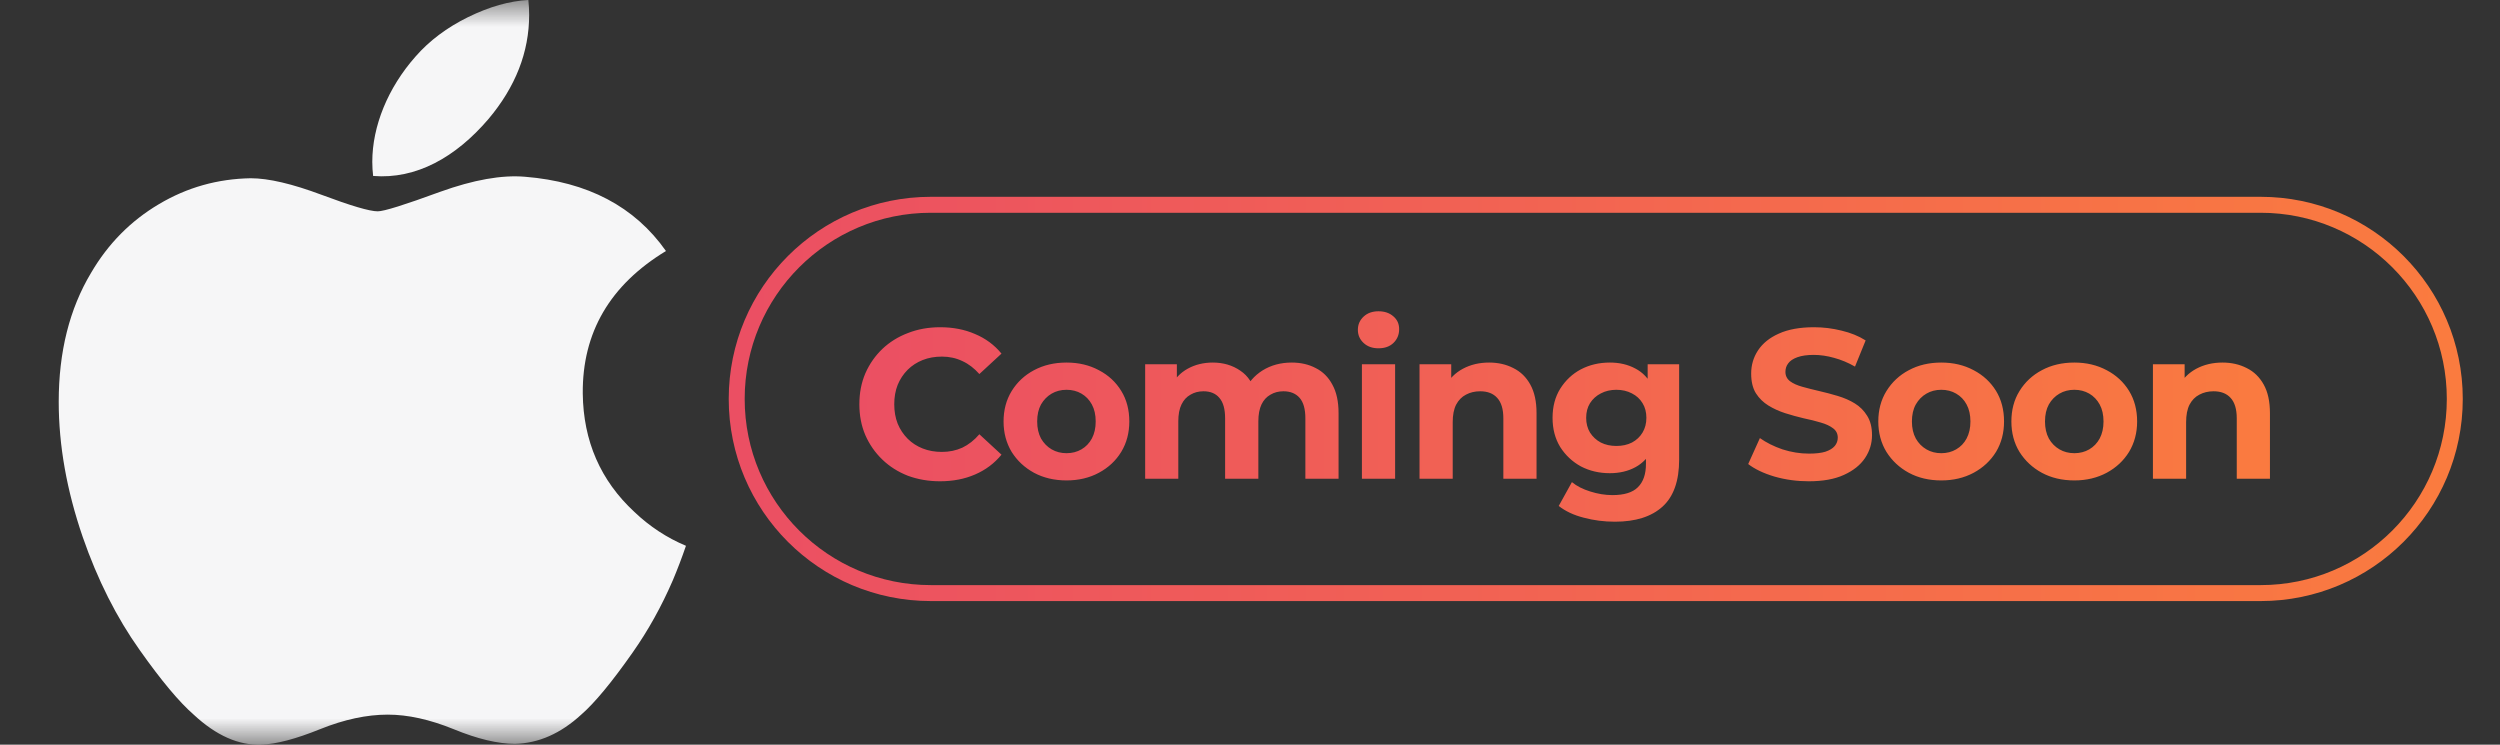 <!--
 * Copyright (c) 2024, WSO2 LLC. (https://www.wso2.com).
 *
 * WSO2 LLC. licenses this file to you under the Apache License,
 * Version 2.0 (the "License"); you may not use this file except
 * in compliance with the License.
 * You may obtain a copy of the License at
 *
 *     http://www.apache.org/licenses/LICENSE-2.0
 *
 * Unless required by applicable law or agreed to in writing,
 * software distributed under the License is distributed on an
 * "AS IS" BASIS, WITHOUT WARRANTIES OR CONDITIONS OF ANY
 * KIND, either express or implied. See the License for the
 * specific language governing permissions and limitations
 * under the License.
-->

<svg width="47" height="14" viewBox="0 0 47 14" fill="none" xmlns="http://www.w3.org/2000/svg">
<rect x="0" y="0" width="47" height="14" fill="#333333" stroke="none"/>
<g clip-path="url(#clip0_11_157)">
<mask id="mask0_11_157" style="mask-type:luminance" maskUnits="userSpaceOnUse" x="0" y="0" width="14" height="14">
<path d="M14 0H0V14H14V0Z" fill="white"/>
</mask>
<g mask="url(#mask0_11_157)">
<path d="M12.649 10.91C12.437 11.399 12.187 11.85 11.896 12.264C11.501 12.828 11.177 13.218 10.927 13.435C10.54 13.791 10.125 13.974 9.681 13.984C9.362 13.984 8.977 13.893 8.53 13.709C8.08 13.526 7.668 13.435 7.29 13.435C6.895 13.435 6.47 13.526 6.016 13.709C5.561 13.893 5.195 13.989 4.915 13.999C4.489 14.017 4.064 13.829 3.641 13.435C3.37 13.199 3.032 12.795 2.627 12.222C2.192 11.61 1.834 10.901 1.554 10.092C1.254 9.218 1.104 8.372 1.104 7.553C1.104 6.615 1.306 5.806 1.713 5.128C2.032 4.583 2.456 4.153 2.988 3.838C3.519 3.522 4.093 3.362 4.712 3.351C5.05 3.351 5.494 3.456 6.045 3.662C6.595 3.868 6.948 3.973 7.102 3.973C7.218 3.973 7.61 3.85 8.275 3.606C8.904 3.38 9.434 3.286 9.869 3.323C11.047 3.418 11.932 3.883 12.52 4.719C11.467 5.358 10.946 6.252 10.956 7.398C10.966 8.292 11.29 9.035 11.927 9.625C12.215 9.899 12.538 10.111 12.896 10.261C12.819 10.487 12.736 10.703 12.649 10.91ZM9.948 0.28C9.948 0.98 9.692 1.634 9.182 2.239C8.567 2.958 7.823 3.374 7.015 3.308C7.005 3.224 6.999 3.136 6.999 3.043C6.999 2.371 7.292 1.652 7.811 1.064C8.071 0.766 8.401 0.518 8.801 0.321C9.2 0.126 9.578 0.018 9.933 0C9.943 0.094 9.948 0.187 9.948 0.28Z" fill="#F6F6F7"/>
</g>
<path d="M42.5 3.85H17.5C15.484 3.85 13.85 5.484 13.85 7.5C13.85 9.516 15.484 11.15 17.5 11.15H42.5C44.516 11.15 46.15 9.516 46.15 7.5C46.15 5.484 44.516 3.85 42.5 3.85Z" stroke="url(#paint0_linear_11_157)" stroke-width="0.3"/>
<path d="M17.672 9.048C17.456 9.048 17.255 9.013 17.068 8.944C16.884 8.872 16.724 8.771 16.588 8.64C16.452 8.509 16.345 8.356 16.268 8.18C16.193 8.004 16.156 7.811 16.156 7.6C16.156 7.389 16.193 7.196 16.268 7.02C16.345 6.844 16.452 6.691 16.588 6.56C16.727 6.429 16.888 6.329 17.072 6.26C17.256 6.188 17.457 6.152 17.676 6.152C17.919 6.152 18.137 6.195 18.332 6.28C18.529 6.363 18.695 6.485 18.828 6.648L18.412 7.032C18.316 6.923 18.209 6.841 18.092 6.788C17.975 6.732 17.847 6.704 17.708 6.704C17.577 6.704 17.457 6.725 17.348 6.768C17.239 6.811 17.144 6.872 17.064 6.952C16.984 7.032 16.921 7.127 16.876 7.236C16.833 7.345 16.812 7.467 16.812 7.6C16.812 7.733 16.833 7.855 16.876 7.964C16.921 8.073 16.984 8.168 17.064 8.248C17.144 8.328 17.239 8.389 17.348 8.432C17.457 8.475 17.577 8.496 17.708 8.496C17.847 8.496 17.975 8.469 18.092 8.416C18.209 8.36 18.316 8.276 18.412 8.164L18.828 8.548C18.695 8.711 18.529 8.835 18.332 8.92C18.137 9.005 17.917 9.048 17.672 9.048ZM20.051 9.032C19.822 9.032 19.618 8.984 19.439 8.888C19.263 8.792 19.123 8.661 19.019 8.496C18.918 8.328 18.867 8.137 18.867 7.924C18.867 7.708 18.918 7.517 19.019 7.352C19.123 7.184 19.263 7.053 19.439 6.96C19.618 6.864 19.822 6.816 20.051 6.816C20.278 6.816 20.481 6.864 20.659 6.96C20.838 7.053 20.978 7.183 21.079 7.348C21.181 7.513 21.231 7.705 21.231 7.924C21.231 8.137 21.181 8.328 21.079 8.496C20.978 8.661 20.838 8.792 20.659 8.888C20.481 8.984 20.278 9.032 20.051 9.032ZM20.051 8.52C20.155 8.52 20.249 8.496 20.331 8.448C20.414 8.4 20.479 8.332 20.527 8.244C20.575 8.153 20.599 8.047 20.599 7.924C20.599 7.799 20.575 7.692 20.527 7.604C20.479 7.516 20.414 7.448 20.331 7.4C20.249 7.352 20.155 7.328 20.051 7.328C19.947 7.328 19.854 7.352 19.771 7.4C19.689 7.448 19.622 7.516 19.571 7.604C19.523 7.692 19.499 7.799 19.499 7.924C19.499 8.047 19.523 8.153 19.571 8.244C19.622 8.332 19.689 8.4 19.771 8.448C19.854 8.496 19.947 8.52 20.051 8.52ZM24.285 6.816C24.455 6.816 24.606 6.851 24.736 6.92C24.87 6.987 24.974 7.091 25.049 7.232C25.126 7.371 25.165 7.549 25.165 7.768V9H24.541V7.864C24.541 7.691 24.505 7.563 24.433 7.48C24.36 7.397 24.259 7.356 24.128 7.356C24.038 7.356 23.956 7.377 23.884 7.42C23.812 7.46 23.756 7.521 23.716 7.604C23.677 7.687 23.657 7.792 23.657 7.92V9H23.032V7.864C23.032 7.691 22.997 7.563 22.924 7.48C22.855 7.397 22.755 7.356 22.625 7.356C22.534 7.356 22.453 7.377 22.381 7.42C22.308 7.46 22.253 7.521 22.212 7.604C22.172 7.687 22.152 7.792 22.152 7.92V9H21.529V6.848H22.125V7.436L22.012 7.264C22.087 7.117 22.192 7.007 22.328 6.932C22.467 6.855 22.625 6.816 22.8 6.816C22.998 6.816 23.17 6.867 23.317 6.968C23.466 7.067 23.564 7.219 23.613 7.424L23.392 7.364C23.465 7.196 23.579 7.063 23.736 6.964C23.896 6.865 24.079 6.816 24.285 6.816ZM25.604 9V6.848H26.228V9H25.604ZM25.916 6.548C25.801 6.548 25.708 6.515 25.636 6.448C25.564 6.381 25.528 6.299 25.528 6.2C25.528 6.101 25.564 6.019 25.636 5.952C25.708 5.885 25.801 5.852 25.916 5.852C26.03 5.852 26.124 5.884 26.196 5.948C26.268 6.009 26.304 6.089 26.304 6.188C26.304 6.292 26.268 6.379 26.196 6.448C26.126 6.515 26.033 6.548 25.916 6.548ZM27.995 6.816C28.166 6.816 28.318 6.851 28.451 6.92C28.587 6.987 28.694 7.091 28.771 7.232C28.848 7.371 28.887 7.549 28.887 7.768V9H28.263V7.864C28.263 7.691 28.224 7.563 28.147 7.48C28.072 7.397 27.966 7.356 27.827 7.356C27.728 7.356 27.639 7.377 27.559 7.42C27.482 7.46 27.42 7.523 27.375 7.608C27.332 7.693 27.311 7.803 27.311 7.936V9H26.687V6.848H27.283V7.444L27.171 7.264C27.248 7.12 27.359 7.009 27.503 6.932C27.647 6.855 27.811 6.816 27.995 6.816ZM30.36 9.808C30.157 9.808 29.962 9.783 29.772 9.732C29.585 9.684 29.43 9.611 29.304 9.512L29.552 9.064C29.643 9.139 29.758 9.197 29.896 9.24C30.038 9.285 30.176 9.308 30.312 9.308C30.534 9.308 30.694 9.259 30.792 9.16C30.893 9.061 30.944 8.915 30.944 8.72V8.396L30.984 7.856L30.976 7.312V6.848H31.568V8.64C31.568 9.04 31.464 9.335 31.256 9.524C31.048 9.713 30.75 9.808 30.36 9.808ZM30.264 8.896C30.064 8.896 29.883 8.853 29.72 8.768C29.56 8.68 29.431 8.559 29.332 8.404C29.236 8.247 29.188 8.064 29.188 7.856C29.188 7.645 29.236 7.463 29.332 7.308C29.431 7.151 29.56 7.029 29.72 6.944C29.883 6.859 30.064 6.816 30.264 6.816C30.445 6.816 30.605 6.853 30.744 6.928C30.883 7 30.991 7.113 31.068 7.268C31.145 7.42 31.184 7.616 31.184 7.856C31.184 8.093 31.145 8.289 31.068 8.444C30.991 8.596 30.883 8.709 30.744 8.784C30.605 8.859 30.445 8.896 30.264 8.896ZM30.388 8.384C30.497 8.384 30.595 8.363 30.68 8.32C30.765 8.275 30.832 8.212 30.88 8.132C30.928 8.052 30.952 7.96 30.952 7.856C30.952 7.749 30.928 7.657 30.88 7.58C30.832 7.5 30.765 7.439 30.68 7.396C30.595 7.351 30.497 7.328 30.388 7.328C30.279 7.328 30.181 7.351 30.096 7.396C30.011 7.439 29.943 7.5 29.892 7.58C29.844 7.657 29.82 7.749 29.82 7.856C29.82 7.96 29.844 8.052 29.892 8.132C29.943 8.212 30.011 8.275 30.096 8.32C30.181 8.363 30.279 8.384 30.388 8.384ZM34.006 9.048C33.782 9.048 33.567 9.019 33.362 8.96C33.156 8.899 32.991 8.82 32.866 8.724L33.086 8.236C33.206 8.321 33.347 8.392 33.51 8.448C33.675 8.501 33.842 8.528 34.01 8.528C34.138 8.528 34.24 8.516 34.318 8.492C34.398 8.465 34.456 8.429 34.494 8.384C34.531 8.339 34.55 8.287 34.55 8.228C34.55 8.153 34.52 8.095 34.462 8.052C34.403 8.007 34.326 7.971 34.23 7.944C34.134 7.915 34.027 7.888 33.91 7.864C33.795 7.837 33.679 7.805 33.562 7.768C33.447 7.731 33.342 7.683 33.246 7.624C33.15 7.565 33.071 7.488 33.01 7.392C32.951 7.296 32.922 7.173 32.922 7.024C32.922 6.864 32.964 6.719 33.05 6.588C33.138 6.455 33.268 6.349 33.442 6.272C33.618 6.192 33.838 6.152 34.102 6.152C34.278 6.152 34.451 6.173 34.622 6.216C34.792 6.256 34.943 6.317 35.074 6.4L34.874 6.892C34.743 6.817 34.612 6.763 34.482 6.728C34.351 6.691 34.223 6.672 34.098 6.672C33.972 6.672 33.87 6.687 33.79 6.716C33.71 6.745 33.652 6.784 33.618 6.832C33.583 6.877 33.566 6.931 33.566 6.992C33.566 7.064 33.595 7.123 33.654 7.168C33.712 7.211 33.79 7.245 33.886 7.272C33.982 7.299 34.087 7.325 34.202 7.352C34.319 7.379 34.435 7.409 34.55 7.444C34.667 7.479 34.774 7.525 34.87 7.584C34.966 7.643 35.043 7.72 35.102 7.816C35.163 7.912 35.194 8.033 35.194 8.18C35.194 8.337 35.15 8.481 35.062 8.612C34.974 8.743 34.842 8.848 34.666 8.928C34.492 9.008 34.272 9.048 34.006 9.048ZM36.496 9.032C36.267 9.032 36.063 8.984 35.885 8.888C35.709 8.792 35.569 8.661 35.465 8.496C35.363 8.328 35.312 8.137 35.312 7.924C35.312 7.708 35.363 7.517 35.465 7.352C35.569 7.184 35.709 7.053 35.885 6.96C36.063 6.864 36.267 6.816 36.496 6.816C36.723 6.816 36.926 6.864 37.105 6.96C37.283 7.053 37.423 7.183 37.525 7.348C37.626 7.513 37.676 7.705 37.676 7.924C37.676 8.137 37.626 8.328 37.525 8.496C37.423 8.661 37.283 8.792 37.105 8.888C36.926 8.984 36.723 9.032 36.496 9.032ZM36.496 8.52C36.6 8.52 36.694 8.496 36.776 8.448C36.859 8.4 36.925 8.332 36.972 8.244C37.02 8.153 37.044 8.047 37.044 7.924C37.044 7.799 37.02 7.692 36.972 7.604C36.925 7.516 36.859 7.448 36.776 7.4C36.694 7.352 36.6 7.328 36.496 7.328C36.392 7.328 36.299 7.352 36.217 7.4C36.134 7.448 36.067 7.516 36.017 7.604C35.968 7.692 35.944 7.799 35.944 7.924C35.944 8.047 35.968 8.153 36.017 8.244C36.067 8.332 36.134 8.4 36.217 8.448C36.299 8.496 36.392 8.52 36.496 8.52ZM38.998 9.032C38.768 9.032 38.564 8.984 38.386 8.888C38.21 8.792 38.07 8.661 37.966 8.496C37.864 8.328 37.814 8.137 37.814 7.924C37.814 7.708 37.864 7.517 37.966 7.352C38.07 7.184 38.21 7.053 38.386 6.96C38.564 6.864 38.768 6.816 38.998 6.816C39.224 6.816 39.427 6.864 39.606 6.96C39.784 7.053 39.924 7.183 40.026 7.348C40.127 7.513 40.178 7.705 40.178 7.924C40.178 8.137 40.127 8.328 40.026 8.496C39.924 8.661 39.784 8.792 39.606 8.888C39.427 8.984 39.224 9.032 38.998 9.032ZM38.998 8.52C39.102 8.52 39.195 8.496 39.278 8.448C39.36 8.4 39.426 8.332 39.474 8.244C39.522 8.153 39.546 8.047 39.546 7.924C39.546 7.799 39.522 7.692 39.474 7.604C39.426 7.516 39.36 7.448 39.278 7.4C39.195 7.352 39.102 7.328 38.998 7.328C38.894 7.328 38.8 7.352 38.718 7.4C38.635 7.448 38.568 7.516 38.518 7.604C38.47 7.692 38.446 7.799 38.446 7.924C38.446 8.047 38.47 8.153 38.518 8.244C38.568 8.332 38.635 8.4 38.718 8.448C38.8 8.496 38.894 8.52 38.998 8.52ZM41.783 6.816C41.953 6.816 42.105 6.851 42.239 6.92C42.375 6.987 42.481 7.091 42.559 7.232C42.636 7.371 42.675 7.549 42.675 7.768V9H42.051V7.864C42.051 7.691 42.012 7.563 41.935 7.48C41.86 7.397 41.753 7.356 41.615 7.356C41.516 7.356 41.427 7.377 41.347 7.42C41.269 7.46 41.208 7.523 41.163 7.608C41.12 7.693 41.099 7.803 41.099 7.936V9H40.475V6.848H41.071V7.444L40.959 7.264C41.036 7.12 41.147 7.009 41.291 6.932C41.435 6.855 41.599 6.816 41.783 6.816Z" fill="url(#paint1_linear_11_157)"/>
</g>
<defs>
<linearGradient id="paint0_linear_11_157" x1="14" y1="7.5" x2="46" y2="7.5" gradientUnits="userSpaceOnUse">
<stop stop-color="#EB4F63"/>
<stop offset="1" stop-color="#FA7B3F"/>
</linearGradient>
<linearGradient id="paint1_linear_11_157" x1="16" y1="7.5" x2="43" y2="7.5" gradientUnits="userSpaceOnUse">
<stop stop-color="#EB4F63"/>
<stop offset="1" stop-color="#FA7B3F"/>
</linearGradient>
<clipPath id="clip0_11_157">
<rect width="47" height="14" fill="white"/>
</clipPath>
</defs>
</svg>
